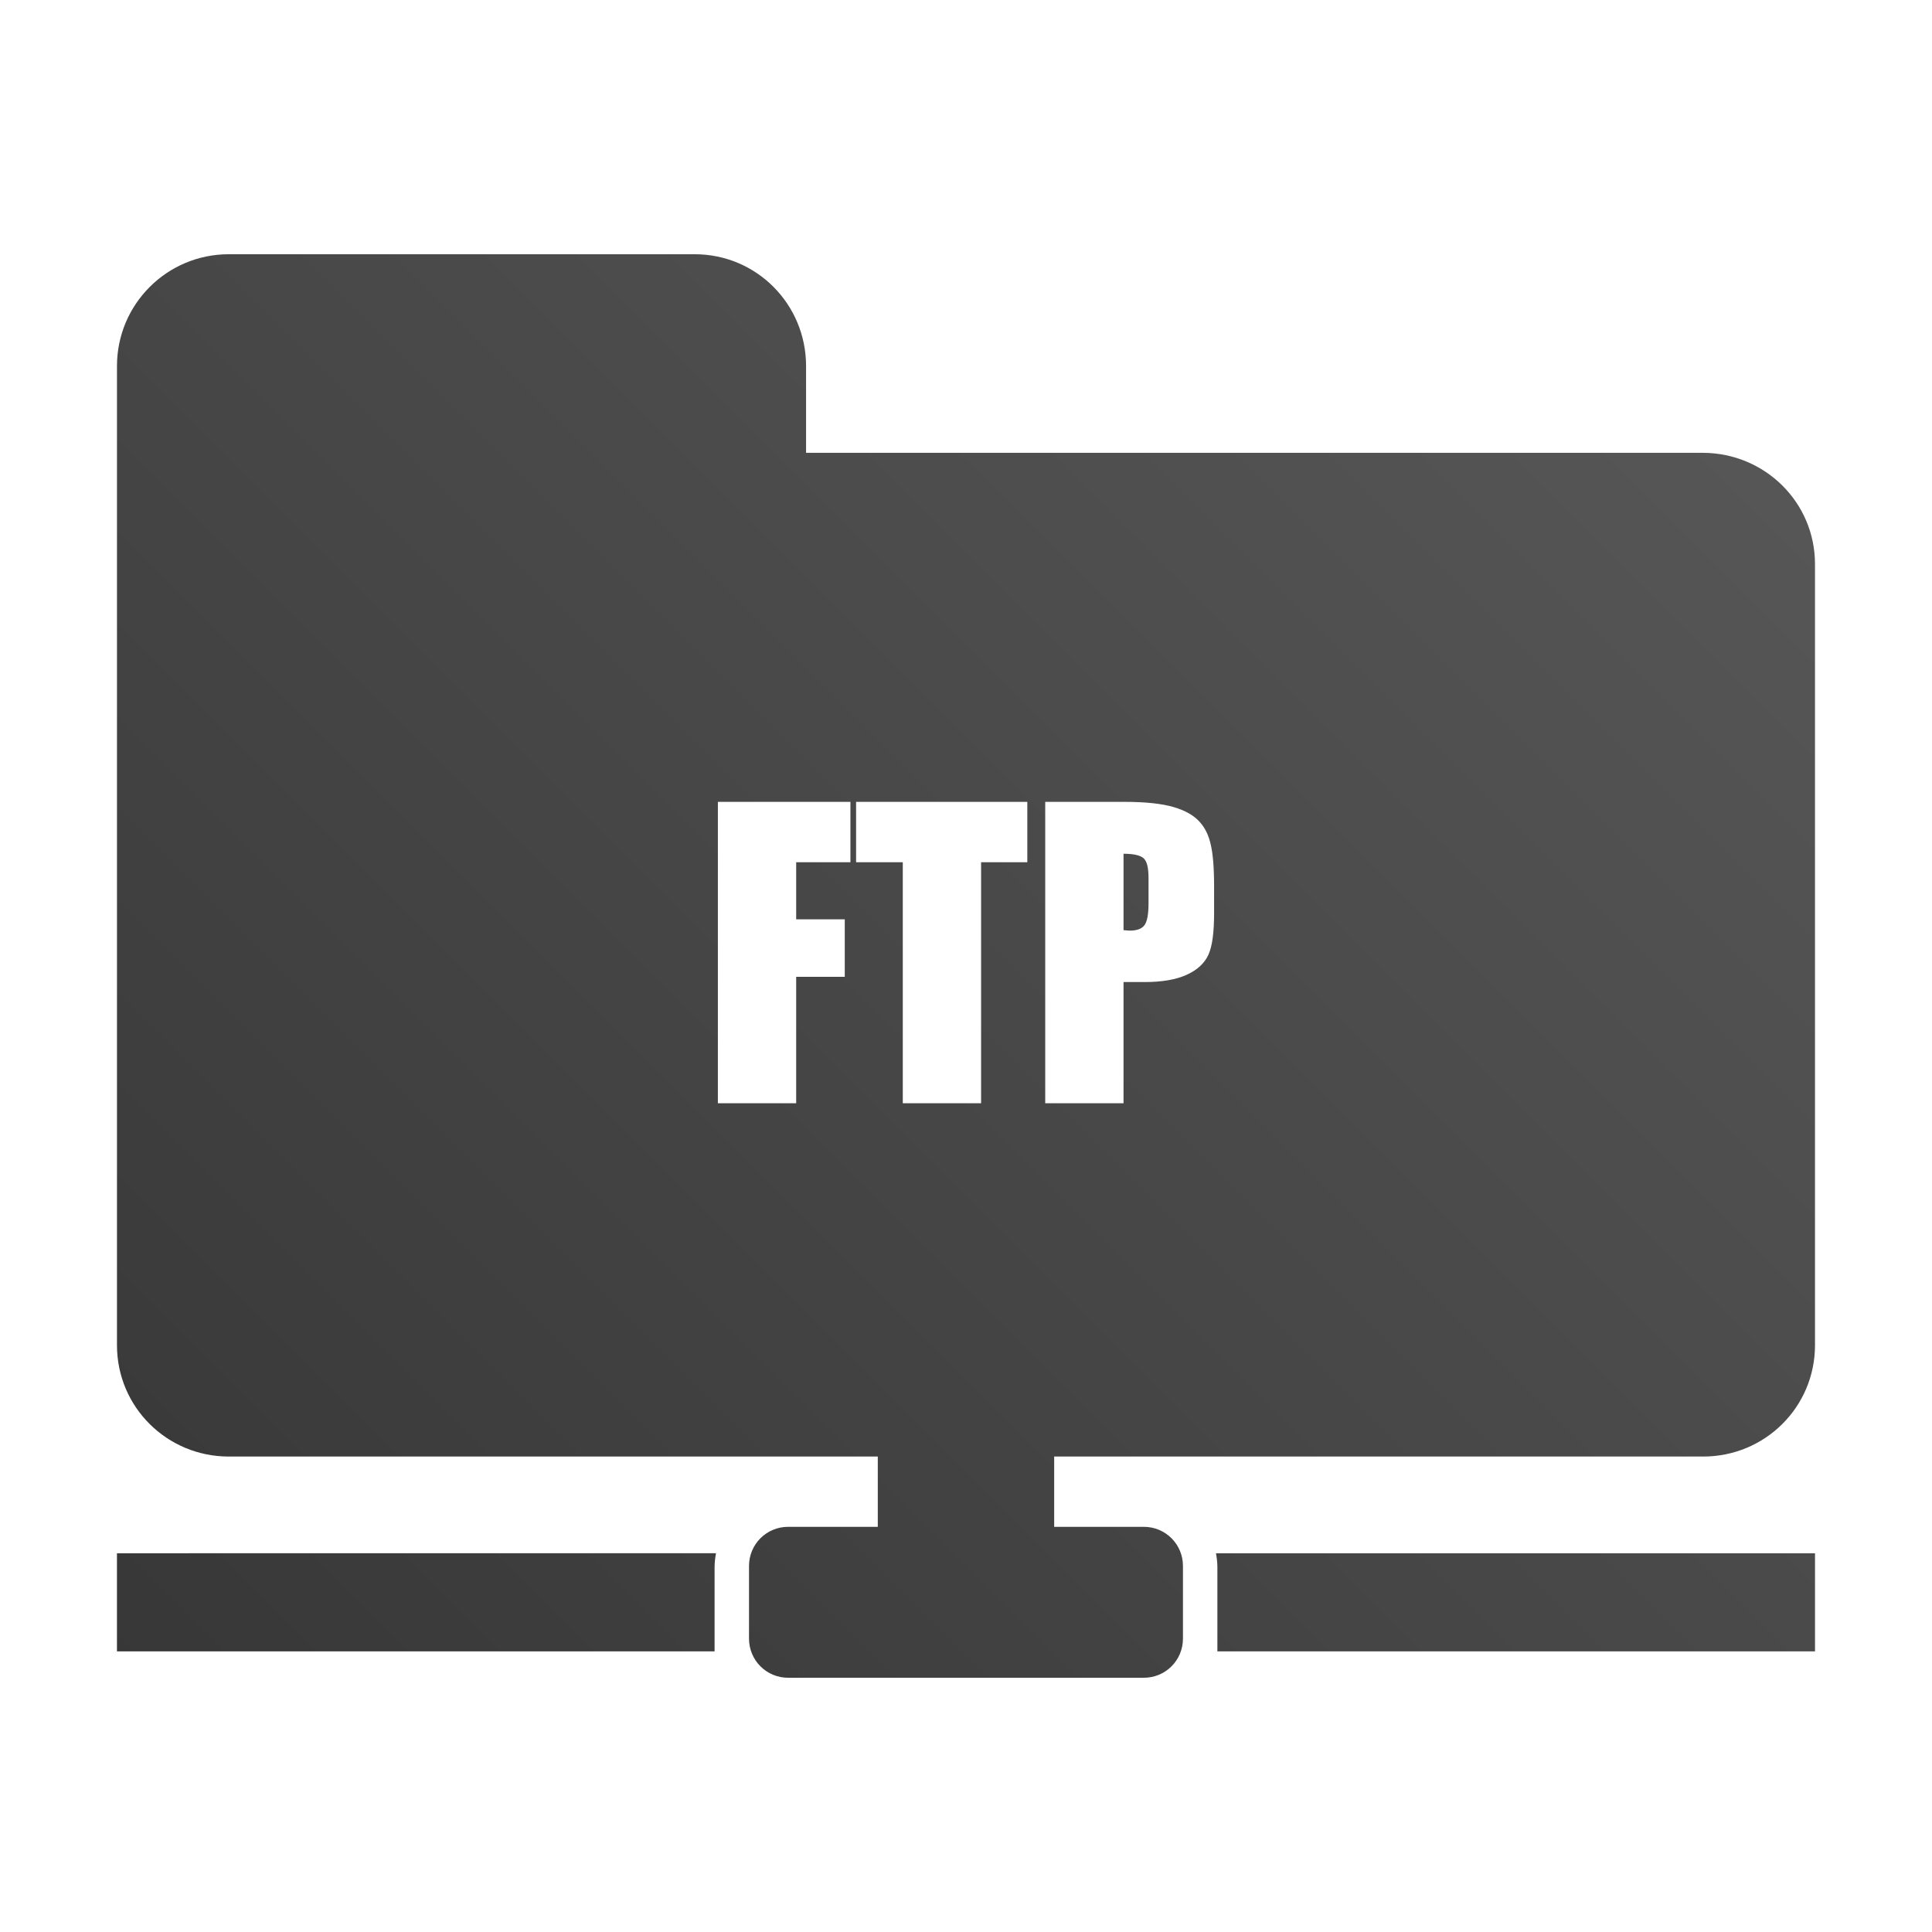 <svg height="64" viewBox="0 0 128 128" width="64" xmlns="http://www.w3.org/2000/svg" xmlns:xlink="http://www.w3.org/1999/xlink"><linearGradient id="a" gradientUnits="userSpaceOnUse" x1="0" x2="128" y1="128" y2="0"><stop offset="0" stop-color="#333"/><stop offset="1" stop-color="#5d5d5d"/></linearGradient><path d="m15.156 16.844c-4.093 0-7.406 3.313-7.406 7.406v13.125 11.219 40.531c0 4.093 3.313 7.375 7.406 7.375h43v4.656h-5.938c-1.439 0-2.594 1.155-2.594 2.594v4.812c0 1.439 1.155 2.594 2.594 2.594h23.562c1.439 0 2.594-1.155 2.594-2.594v-4.812c0-1.439-1.155-2.594-2.594-2.594h-5.938v-4.656h43c4.093 0 7.406-3.282 7.406-7.375v-51.75c0-4.093-3.313-7.35-7.406-7.375h-59.438v-5.75c0-4.093-3.282-7.406-7.375-7.406zm32.406 36.281h8.781v4h-3.594v3.781h3.219v3.812h-3.219v8.375h-5.188zm9.156 0h11.344v4h-3.062v15.969h-5.188v-15.969h-3.094zm12.531 0h5.25c1.414 0 2.494.122 3.25.344.765.222 1.341.55 1.719.969.386.419.618.931.75 1.531.14.592.219 1.5.219 2.75v1.75c-0 1.274-.112 2.198-.375 2.781-.263.584-.762 1.031-1.469 1.344-.699.312-1.616.469-2.75.469h-1.406v8.031h-5.188zm5.188 3.438v5.062c.148.008.299.031.406.031.477 0.0.788-.114.969-.344.189-.238.281-.729.281-1.469v-1.656c-0-.682-.099-1.107-.312-1.312-.214-.206-.67-.312-1.344-.312zm-66.688 46.344v6.5h39.594c-.001-.044 0-.081 0-.125v-5.438c0-.32.038-.634.094-.938zm72.812 0c.056.303.094.618.094.938v5.438c0 .044.001.081 0 .125h39.594v-6.5z" fill="url(#a)"/></svg>